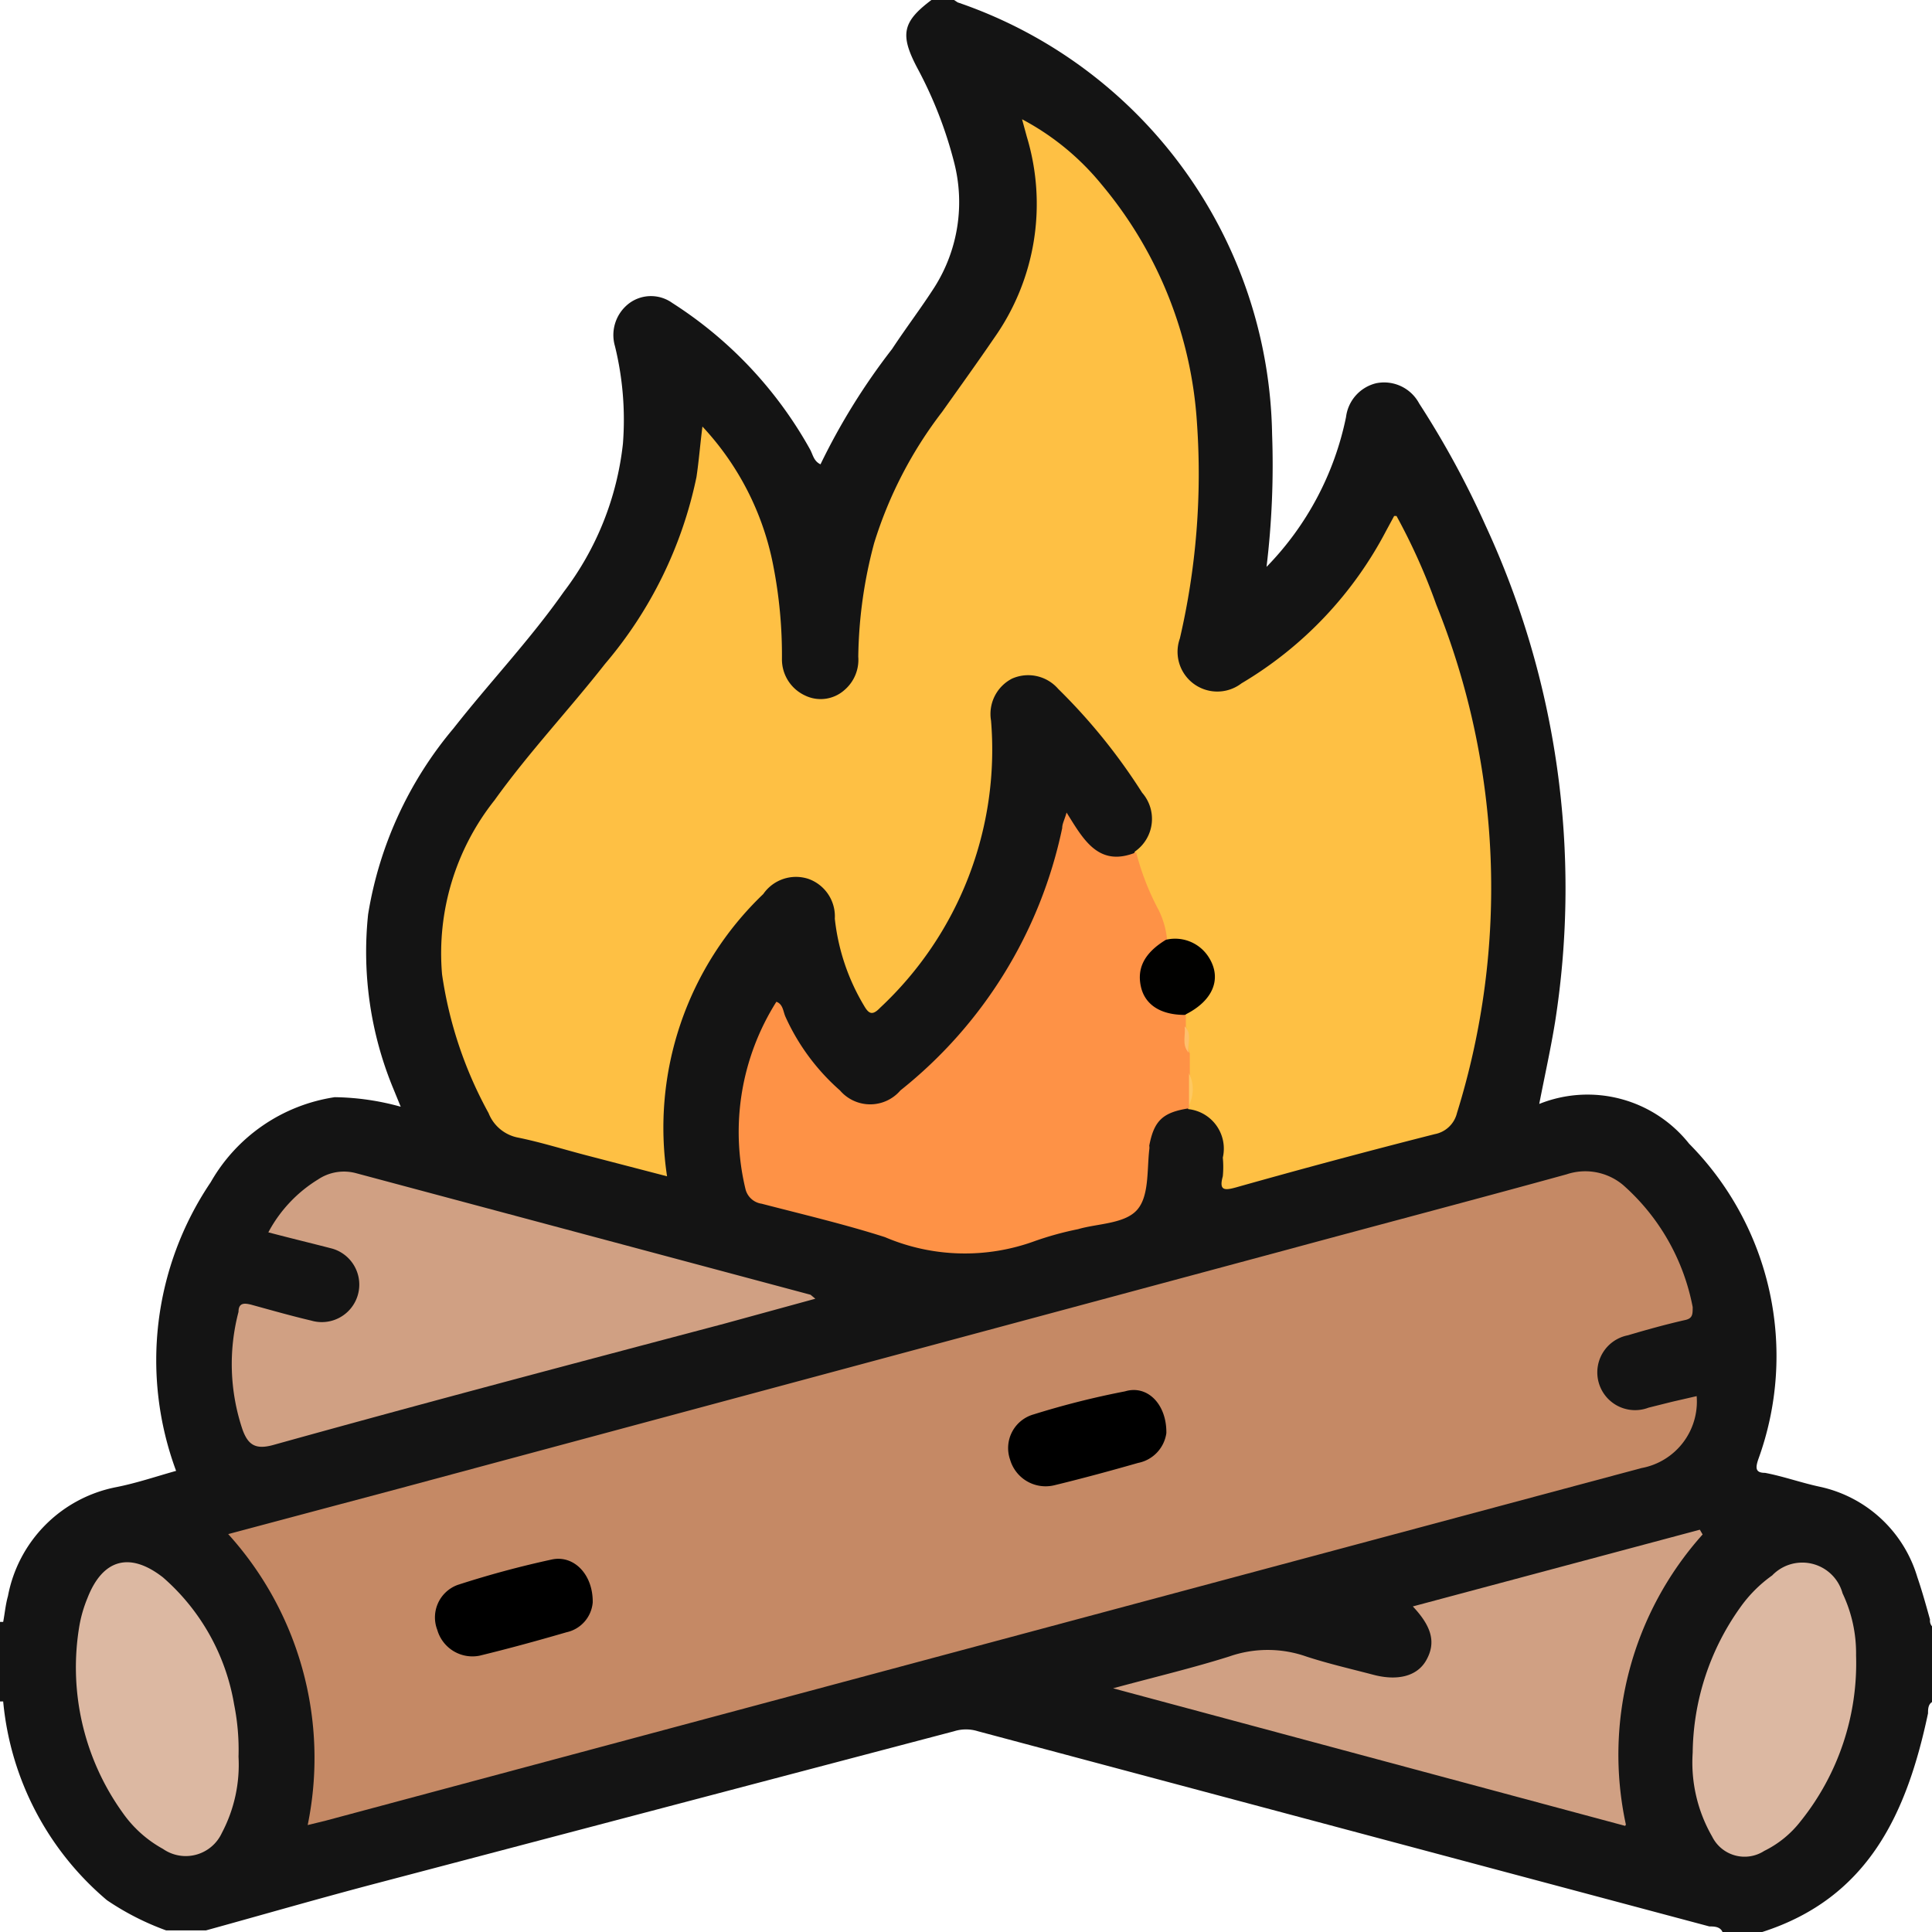 <svg xmlns="http://www.w3.org/2000/svg" viewBox="0 0 48.6 48.6"><defs><style>.cls-1{fill:#141414;}.cls-2{fill:#fec044;}.cls-3{fill:#c58965;}.cls-4{fill:#fe9246;}.cls-5{fill:#d0a083;}.cls-6{fill:#dcb8a2;}.cls-7{fill:#010100;}.cls-8{fill:#fec860;}.cls-9{fill:#febf6c;}</style></defs><g id="katman_2" data-name="katman 2"><g id="katman_1-2" data-name="katman 1"><g id="right-component"><g id="post-1"><g id="bonfire"><path class="cls-1" d="M48.6,41.29v-.38a.22.22,0,0,1-.05-.17c-.1-.36-.2-.72-.32-1.07a3.28,3.28,0,0,0-2.45-2.27c-.47-.1-.91-.26-1.38-.35-.25,0-.24-.13-.17-.34a7.59,7.59,0,0,0-1.74-7.94,3.26,3.26,0,0,0-3.77-1c.14-.72.29-1.39.4-2.07a21.7,21.7,0,0,0-1.75-12.48,22.81,22.81,0,0,0-1.67-3.07,1,1,0,0,0-1.08-.51,1,1,0,0,0-.76.85,7.56,7.56,0,0,1-2,3.77A21.39,21.39,0,0,0,32,10.92,11.68,11.68,0,0,0,24.09.06S24,0,24,0h-.57c-.73.55-.8.87-.35,1.72A10.47,10.47,0,0,1,24,4.08a4,4,0,0,1-.49,3.14c-.34.53-.7,1-1.07,1.56a16.33,16.33,0,0,0-1.8,2.9c-.17-.08-.19-.24-.26-.37a10.32,10.32,0,0,0-3.47-3.69.92.92,0,0,0-1.07,0,1,1,0,0,0-.37,1.09,7.77,7.77,0,0,1,.2,2.45,7.49,7.49,0,0,1-1.49,3.73c-.85,1.21-1.86,2.27-2.77,3.43A9.66,9.66,0,0,0,9.26,23a9,9,0,0,0,.64,4.4l.18.44a6.47,6.47,0,0,0-1.66-.24A4.33,4.33,0,0,0,5.3,29.74,8,8,0,0,0,4.43,37c-.5.14-1,.31-1.51.41A3.44,3.44,0,0,0,.2,40.15c-.06.21-.08.44-.12.65H0v2H.08a7.44,7.44,0,0,0,2.61,5,6.75,6.75,0,0,0,1.49.76h1c1.45-.4,2.9-.82,4.35-1.2L24,43.55a1,1,0,0,1,.6,0L43,48.46c.11,0,.27,0,.33.14h1c2.68-.86,3.64-3,4.17-5.5,0-.1,0-.23.11-.29v-1h0v-.57Z"/><path class="cls-2" d="M28.55,21.42a1,1,0,0,0,.18-1.48,14.71,14.71,0,0,0-2.11-2.61,1,1,0,0,0-1.16-.26,1,1,0,0,0-.53,1.06,8.88,8.88,0,0,1-2.79,7.22c-.2.21-.29.15-.41-.06A5.38,5.38,0,0,1,21,23.11a1,1,0,0,0-.66-1,1,1,0,0,0-1.14.38,8.13,8.13,0,0,0-2.42,7.1l-2-.52c-.58-.15-1.15-.33-1.73-.45a1,1,0,0,1-.76-.62,10.28,10.28,0,0,1-1.17-3.49,6.19,6.19,0,0,1,1.32-4.38c.86-1.2,1.87-2.27,2.78-3.43A10.55,10.55,0,0,0,17.52,12c.06-.4.09-.8.15-1.27a7.08,7.08,0,0,1,1.78,3.49,11.72,11.72,0,0,1,.22,2.36,1,1,0,0,0,.57.91.9.9,0,0,0,1-.13,1,1,0,0,0,.35-.84,11.54,11.54,0,0,1,.4-2.86,10.49,10.49,0,0,1,1.71-3.3c.44-.62.88-1.23,1.31-1.86a5.84,5.84,0,0,0,.82-5.06L25.71,3a6.51,6.51,0,0,1,2,1.64,10.35,10.35,0,0,1,2.4,6,18.3,18.3,0,0,1-.43,5.42,1,1,0,0,0,1.55,1.13,9.67,9.67,0,0,0,3.64-3.84l.2-.37s0,0,.06,0a15.4,15.4,0,0,1,1,2.23A19.06,19.06,0,0,1,36.65,28a.71.71,0,0,1-.56.53q-2.52.64-5,1.34c-.29.08-.43.08-.33-.28a2.42,2.42,0,0,0,0-.47,1,1,0,0,0-.87-1.22.2.2,0,0,1,0-.13,2.12,2.12,0,0,0-.05-.83,2.09,2.09,0,0,1,0-.43,2.11,2.11,0,0,0-.05-.66.67.67,0,0,1,0-.28,1,1,0,0,1,.26-.27c.28-.23.51-.48.4-.88a.83.83,0,0,0-.77-.64.58.58,0,0,1-.35-.13c-.25-.55-.45-1.13-.71-1.67A.52.52,0,0,1,28.55,21.42Z"/><path class="cls-3" d="M42.68,35.12a1.7,1.7,0,0,1-1.39,1.81L8.19,45.8l-.45.11a8.39,8.39,0,0,0-2-7.32l4.28-1.14,22.31-6c2.36-.64,4.72-1.26,7.08-1.91a1.48,1.48,0,0,1,1.42.27,5.46,5.46,0,0,1,1.75,3.07c0,.19,0,.29-.21.33-.48.11-.95.24-1.42.38a.95.95,0,1,0,.52,1.82l.6-.15Z"/><path class="cls-4" d="M29.91,27.8s0,.06,0,.08c-.66.1-.88.31-1,.94a.3.3,0,0,1,0,.1c-.06.53,0,1.19-.32,1.53s-1,.33-1.47.47a8,8,0,0,0-1.09.3,5.12,5.12,0,0,1-3.77-.1c-1-.32-2.06-.57-3.1-.84a.49.49,0,0,1-.41-.38,6.13,6.13,0,0,1,.78-4.7c.17.06.17.25.23.38a5.45,5.45,0,0,0,1.37,1.85,1,1,0,0,0,1.52,0,11.42,11.42,0,0,0,4.07-6.6c0-.11.06-.21.11-.39.42.67.8,1.39,1.75,1a6.51,6.51,0,0,0,.57,1.46,2.15,2.15,0,0,1,.21.76c0,.16-.11.2-.2.28a.82.82,0,0,0,.28,1.45c.13.05.29,0,.39.16v.29c.12.21,0,.45.1.66V27A2,2,0,0,1,29.91,27.8Z"/><path class="cls-5" d="M6.75,31A3.47,3.47,0,0,1,8,29.67a1.17,1.17,0,0,1,.95-.16l11.44,3.06.12.1-2.3.63c-3.78,1-7.57,2-11.34,3.05-.44.12-.63,0-.77-.39A5.16,5.16,0,0,1,6,33c0-.24.16-.22.32-.18.51.14,1,.28,1.51.4a.94.94,0,1,0,.53-1.81C7.82,31.27,7.32,31.15,6.75,31Z"/><path class="cls-5" d="M40.88,45.93,28,42.47c1.07-.29,2-.51,2.92-.8a2.93,2.93,0,0,1,1.94,0c.55.18,1.12.31,1.69.46s1.09.06,1.33-.37.15-.83-.34-1.35l7.22-1.93.07.12a8.3,8.3,0,0,0-1.93,7.3Z"/><path class="cls-6" d="M6,44.19a3.67,3.67,0,0,1-.42,1.92,1,1,0,0,1-1.48.4,3,3,0,0,1-1-.89A6.27,6.27,0,0,1,2,40.88a3.31,3.31,0,0,1,.2-.68c.39-1,1.08-1.16,1.9-.52a5.43,5.43,0,0,1,1.79,3.2A5.77,5.77,0,0,1,6,44.19Z"/><path class="cls-6" d="M42.58,44.09a6.4,6.4,0,0,1,1.2-3.66,3.38,3.38,0,0,1,.8-.8,1.05,1.05,0,0,1,1.77.45,3.51,3.51,0,0,1,.34,1.56,6.35,6.35,0,0,1-1.4,4.18,2.61,2.61,0,0,1-.91.74.91.91,0,0,1-1.31-.36A3.73,3.73,0,0,1,42.58,44.09Z"/><path class="cls-7" d="M29.8,25.53c-.61,0-1-.26-1.1-.71s.07-.84.63-1.18a1,1,0,0,1,1.07.43C30.75,24.61,30.52,25.18,29.8,25.53Z"/><path class="cls-8" d="M29.91,27.8V27A.89.89,0,0,1,29.91,27.8Z"/><path class="cls-9" d="M29.9,26.48c-.18-.2-.07-.44-.1-.66C30,26,29.86,26.26,29.9,26.48Z"/><path d="M29.34,36.05a.89.89,0,0,1-.71.75c-.7.2-1.4.39-2.1.56a.93.93,0,0,1-1.12-.64A.88.88,0,0,1,26,35.58,21.1,21.1,0,0,1,28.3,35C28.86,34.83,29.35,35.32,29.34,36.05Z"/><path d="M14.91,40.31a.84.84,0,0,1-.66.75c-.72.21-1.45.41-2.19.59A.92.92,0,0,1,11,41a.87.87,0,0,1,.51-1.13,24.38,24.38,0,0,1,2.37-.64C14.43,39.11,14.92,39.6,14.91,40.31Z"/></g></g></g></g></g></svg>